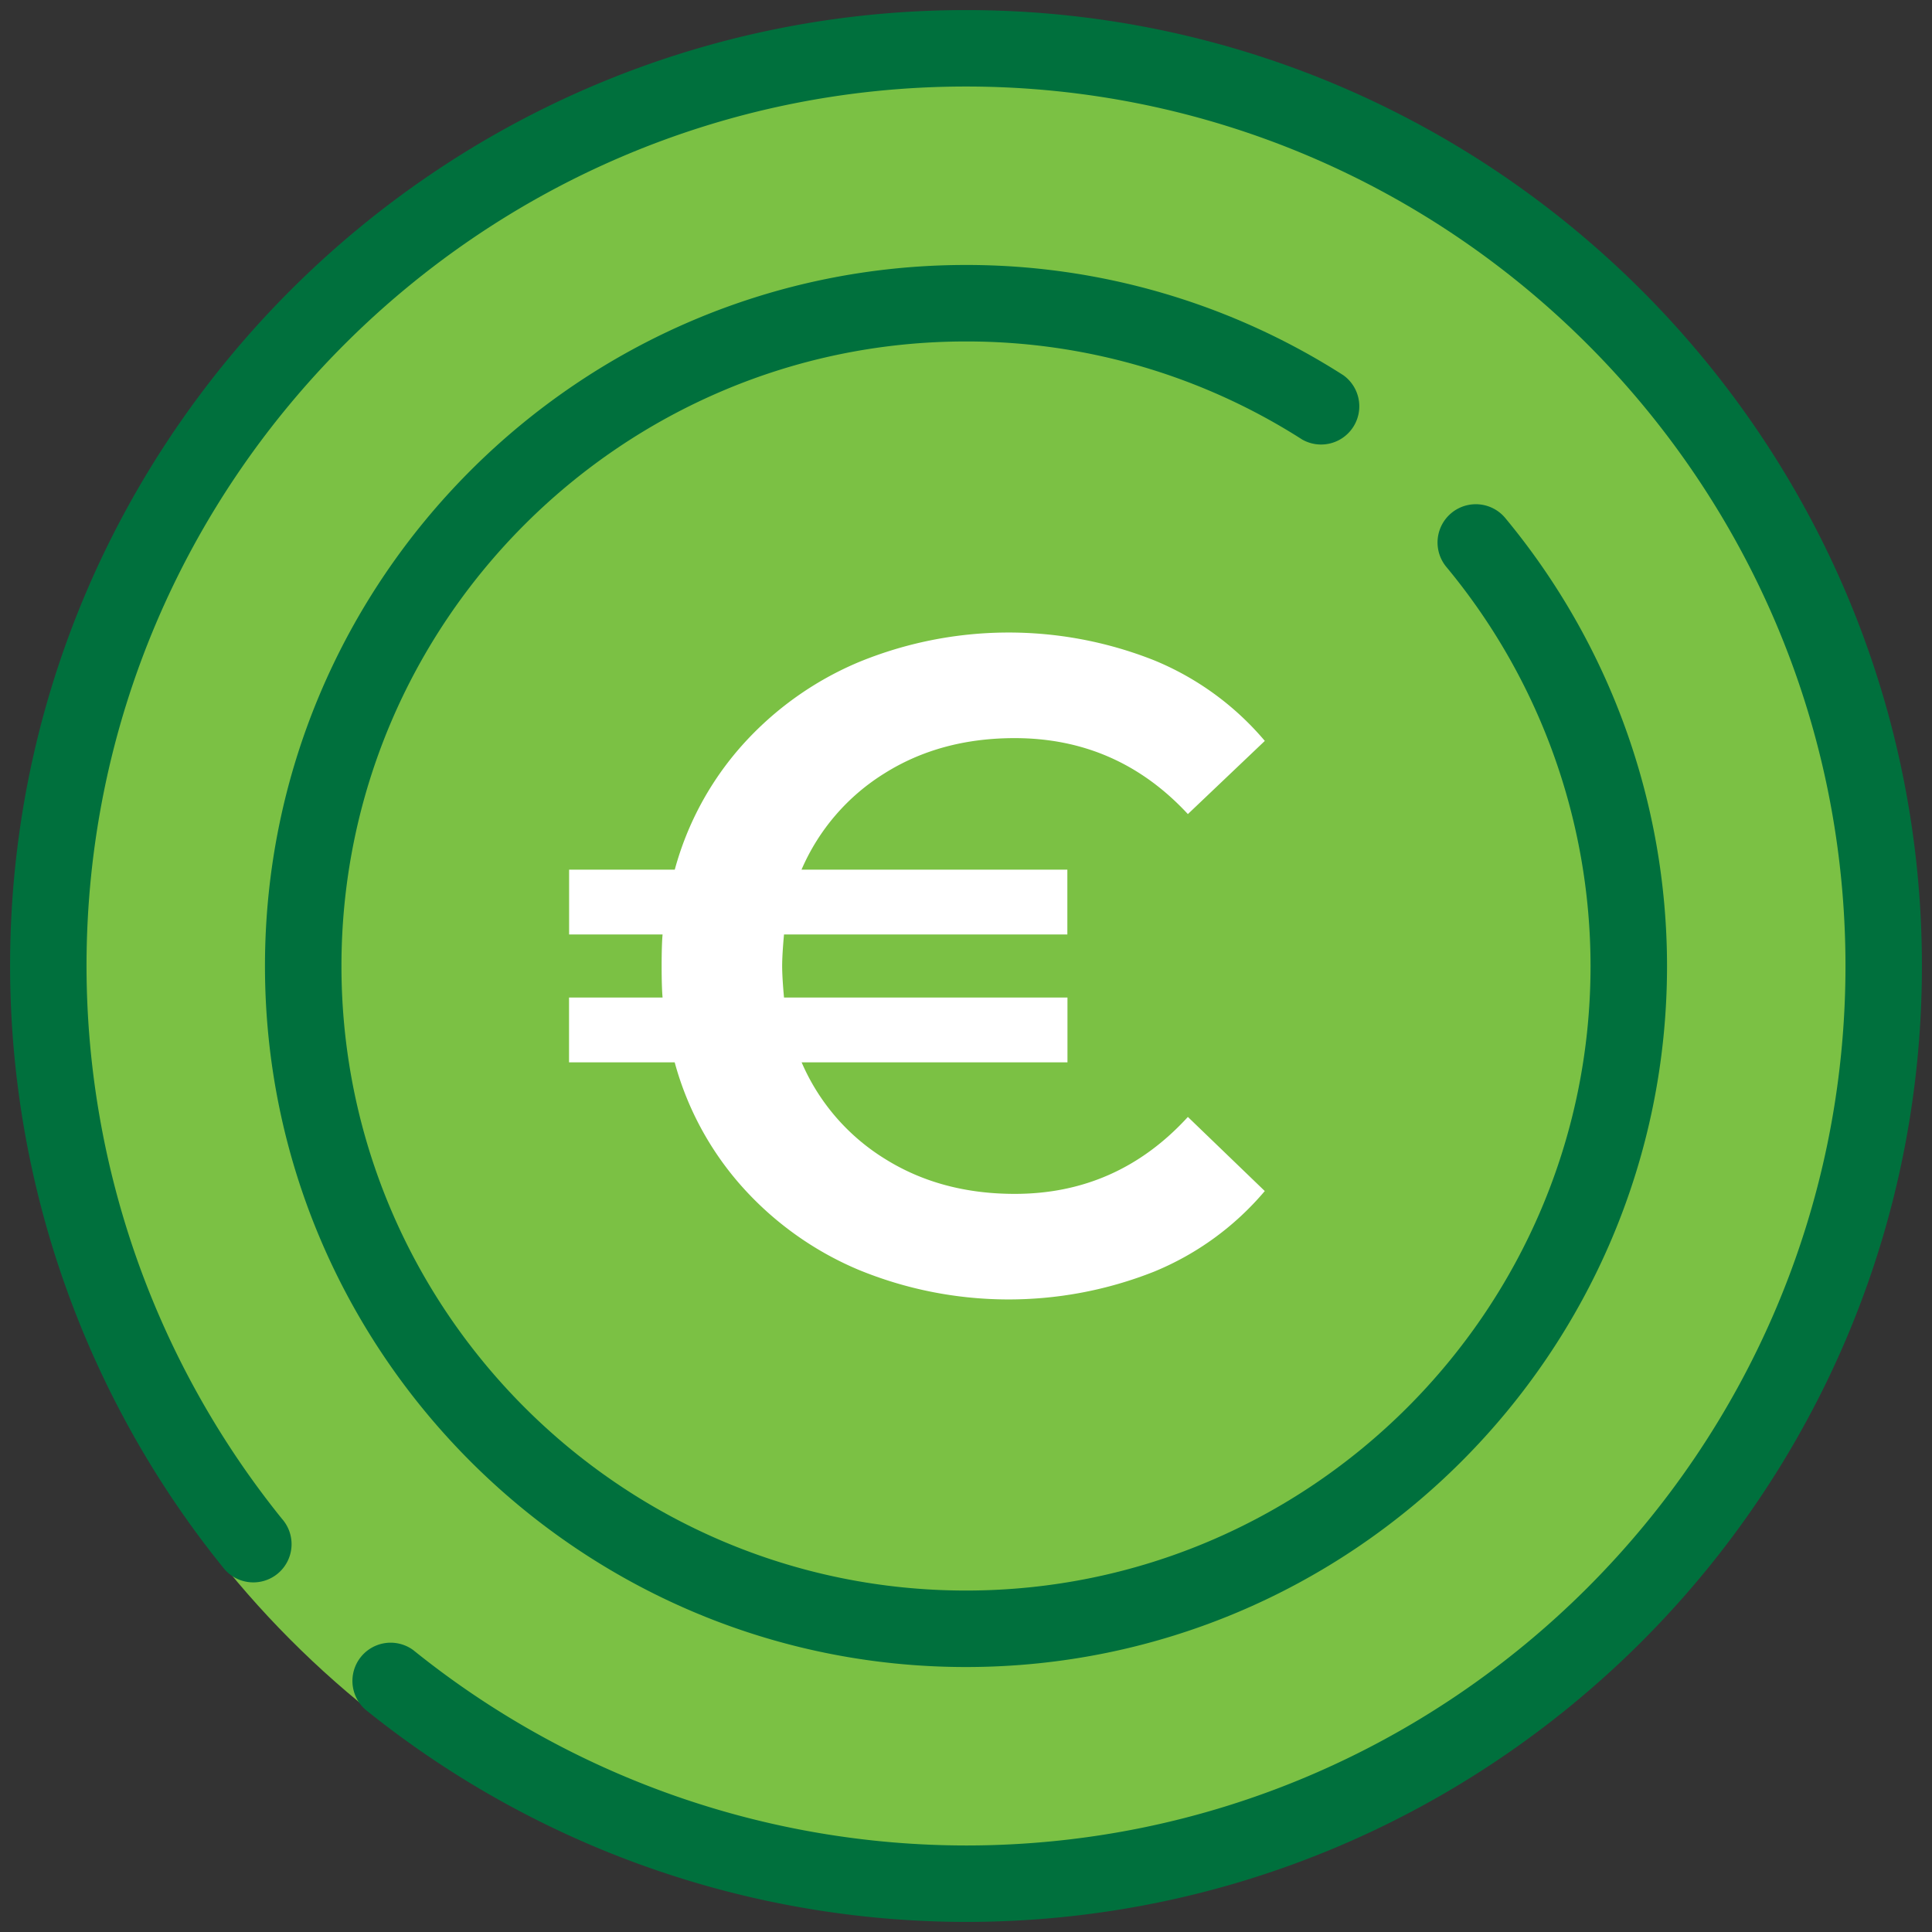 <svg id="Capa_1" data-name="Capa 1" xmlns="http://www.w3.org/2000/svg" viewBox="0 0 512 512"><rect x="0" y="0" width="512" height="512" fill="#333333" stroke="none"/><defs><style>.cls-1{fill:#7bc144;}.cls-1,.cls-2{isolation:isolate;}.cls-3{fill:#00703d;}.cls-4{fill:#fff;}</style></defs><title>euro</title><circle class="cls-1" cx="256" cy="256" r="252.84"/><circle class="cls-1" cx="255.94" cy="256" r="185.71"/><g class="cls-2"><path class="cls-3" d="M256,2.67C116.31,2.67,2.67,116.31,2.67,256A253.92,253.92,0,0,0,59,415.25,10.13,10.13,0,1,0,74.72,402.5,233.59,233.59,0,0,1,22.93,256C22.93,127.49,127.49,22.93,256,22.93S489.07,127.49,489.07,256,384.51,489.07,256,489.07a233.59,233.59,0,0,1-146.5-51.79A10.13,10.13,0,0,0,96.76,453,253.92,253.92,0,0,0,256,509.33c139.69,0,253.33-113.64,253.33-253.33S395.69,2.67,256,2.67Z"/></g><g class="cls-2"><path class="cls-3" d="M398.9,137.27a10.13,10.13,0,1,0-15.58,13A165.71,165.71,0,0,1,421.51,256c0,91.26-74.25,165.51-165.51,165.51S90.49,347.26,90.49,256,164.74,90.49,256,90.49a164.93,164.93,0,0,1,89.11,26A10.13,10.13,0,0,0,356,99.44,185.17,185.17,0,0,0,256,70.22C153.56,70.22,70.22,153.56,70.22,256S153.56,441.78,256,441.78,441.78,358.44,441.78,256A186,186,0,0,0,398.9,137.27Z"/></g><path class="cls-4" d="M314.8,296l20.38,19.64A76.33,76.33,0,0,1,305.84,337a104.57,104.57,0,0,1-78.31-.49,86.24,86.24,0,0,1-30.93-22.09,81.55,81.55,0,0,1-17.8-32.89h-28V264.35h24.79q-.25-2.7-.25-8.35t.25-8.35H150.82V230.47h28a81.59,81.59,0,0,1,17.8-32.9,86.32,86.32,0,0,1,30.93-22.09,104.57,104.57,0,0,1,78.31-.49,76.32,76.32,0,0,1,29.33,21.36L314.8,215.74q-18.66-20.13-45.9-20.13-19.64,0-34.49,9.33a56.13,56.13,0,0,0-22,25.53h70.45v17.18H207.77q-.49,5.4-.49,8.35t.49,8.35h75.12v17.18H212.44a56.11,56.11,0,0,0,22,25.53q14.85,9.33,34.49,9.33Q296.15,316.39,314.8,296Z"/></svg>